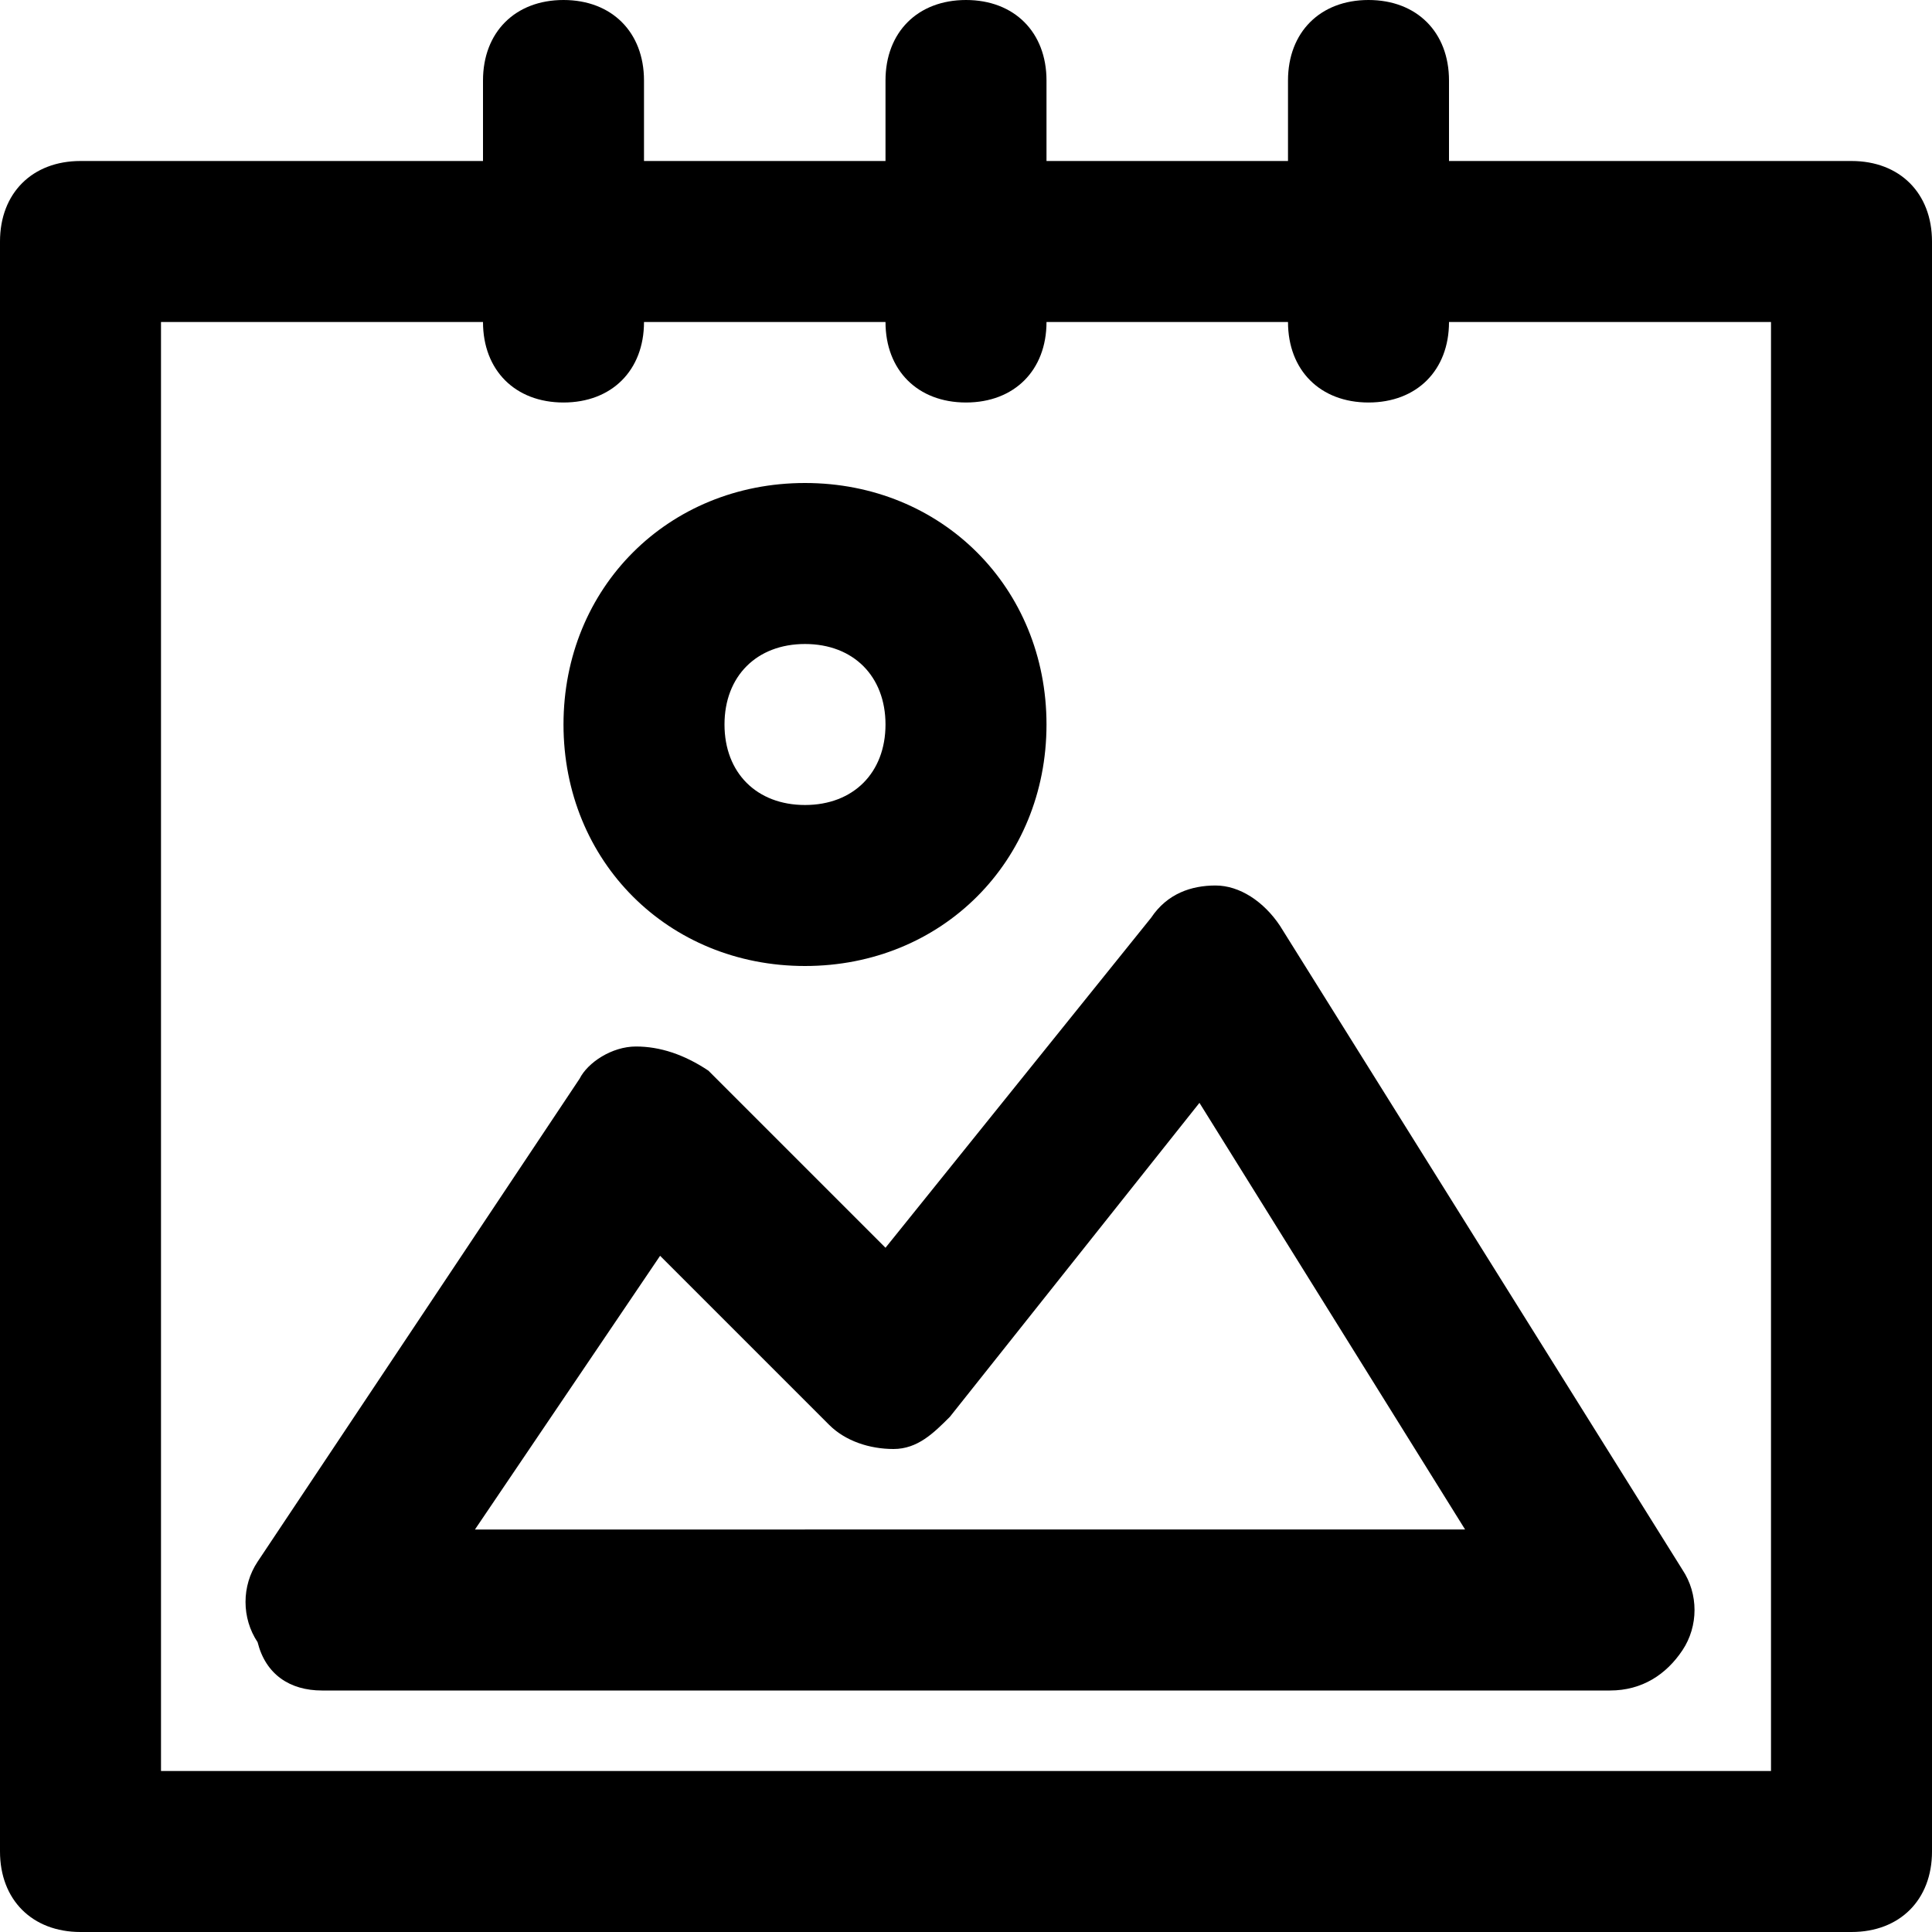 <?xml version="1.0" encoding="utf-8"?>
<!-- Generator: Adobe Illustrator 19.1.0, SVG Export Plug-In . SVG Version: 6.00 Build 0)  -->
<!DOCTYPE svg PUBLIC "-//W3C//DTD SVG 1.1//EN" "http://www.w3.org/Graphics/SVG/1.1/DTD/svg11.dtd">
<svg version="1.1" id="Layer_1" xmlns="http://www.w3.org/2000/svg" xmlns:xlink="http://www.w3.org/1999/xlink" x="0px" y="0px"
	 width="24px" height="24px" viewBox="0 0 24 24" enable-background="new 0 0 24 24" xml:space="preserve">
<path d="M23,2h-5V1c0-0.6-0.4-1-1-1s-1,0.4-1,1v1h-3V1c0-0.6-0.4-1-1-1s-1,0.4-1,1v1H8V1c0-0.6-0.4-1-1-1S6,0.4,6,1v1H1
	C0.4,2,0,2.4,0,3v20c0,0.6,0.4,1,1,1h22c0.6,0,1-0.4,1-1V3C24,2.4,23.6,2,23,2z M22,22H2V4h4c0,0.6,0.4,1,1,1s1-0.4,1-1h3
	c0,0.6,0.4,1,1,1s1-0.4,1-1h3c0,0.6,0.4,1,1,1s1-0.4,1-1h4V22z"/>
<path d="M15.1,11c-0.3,0-0.6,0.1-0.8,0.4l-3.3,4.1l-2.2-2.2C8.5,13.1,8.2,13,7.9,13c-0.3,0-0.6,0.2-0.7,0.4l-4,6
	c-0.2,0.3-0.2,0.7,0,1C3.3,20.8,3.6,21,4,21h16c0.4,0,0.7-0.2,0.9-0.5c0.2-0.3,0.2-0.7,0-1l-5-8C15.7,11.2,15.4,11,15.1,11z M5.9,19
	l2.3-3.4l2.1,2.1c0.2,0.2,0.5,0.3,0.8,0.3c0.3,0,0.5-0.2,0.7-0.4l3.1-3.9l3.3,5.3H5.9z"/>
<path d="M10,12c1.7,0,3-1.3,3-3s-1.3-3-3-3S7,7.3,7,9S8.3,12,10,12z M10,8c0.6,0,1,0.4,1,1s-0.4,1-1,1S9,9.6,9,9S9.4,8,10,8z"/>
</svg>
